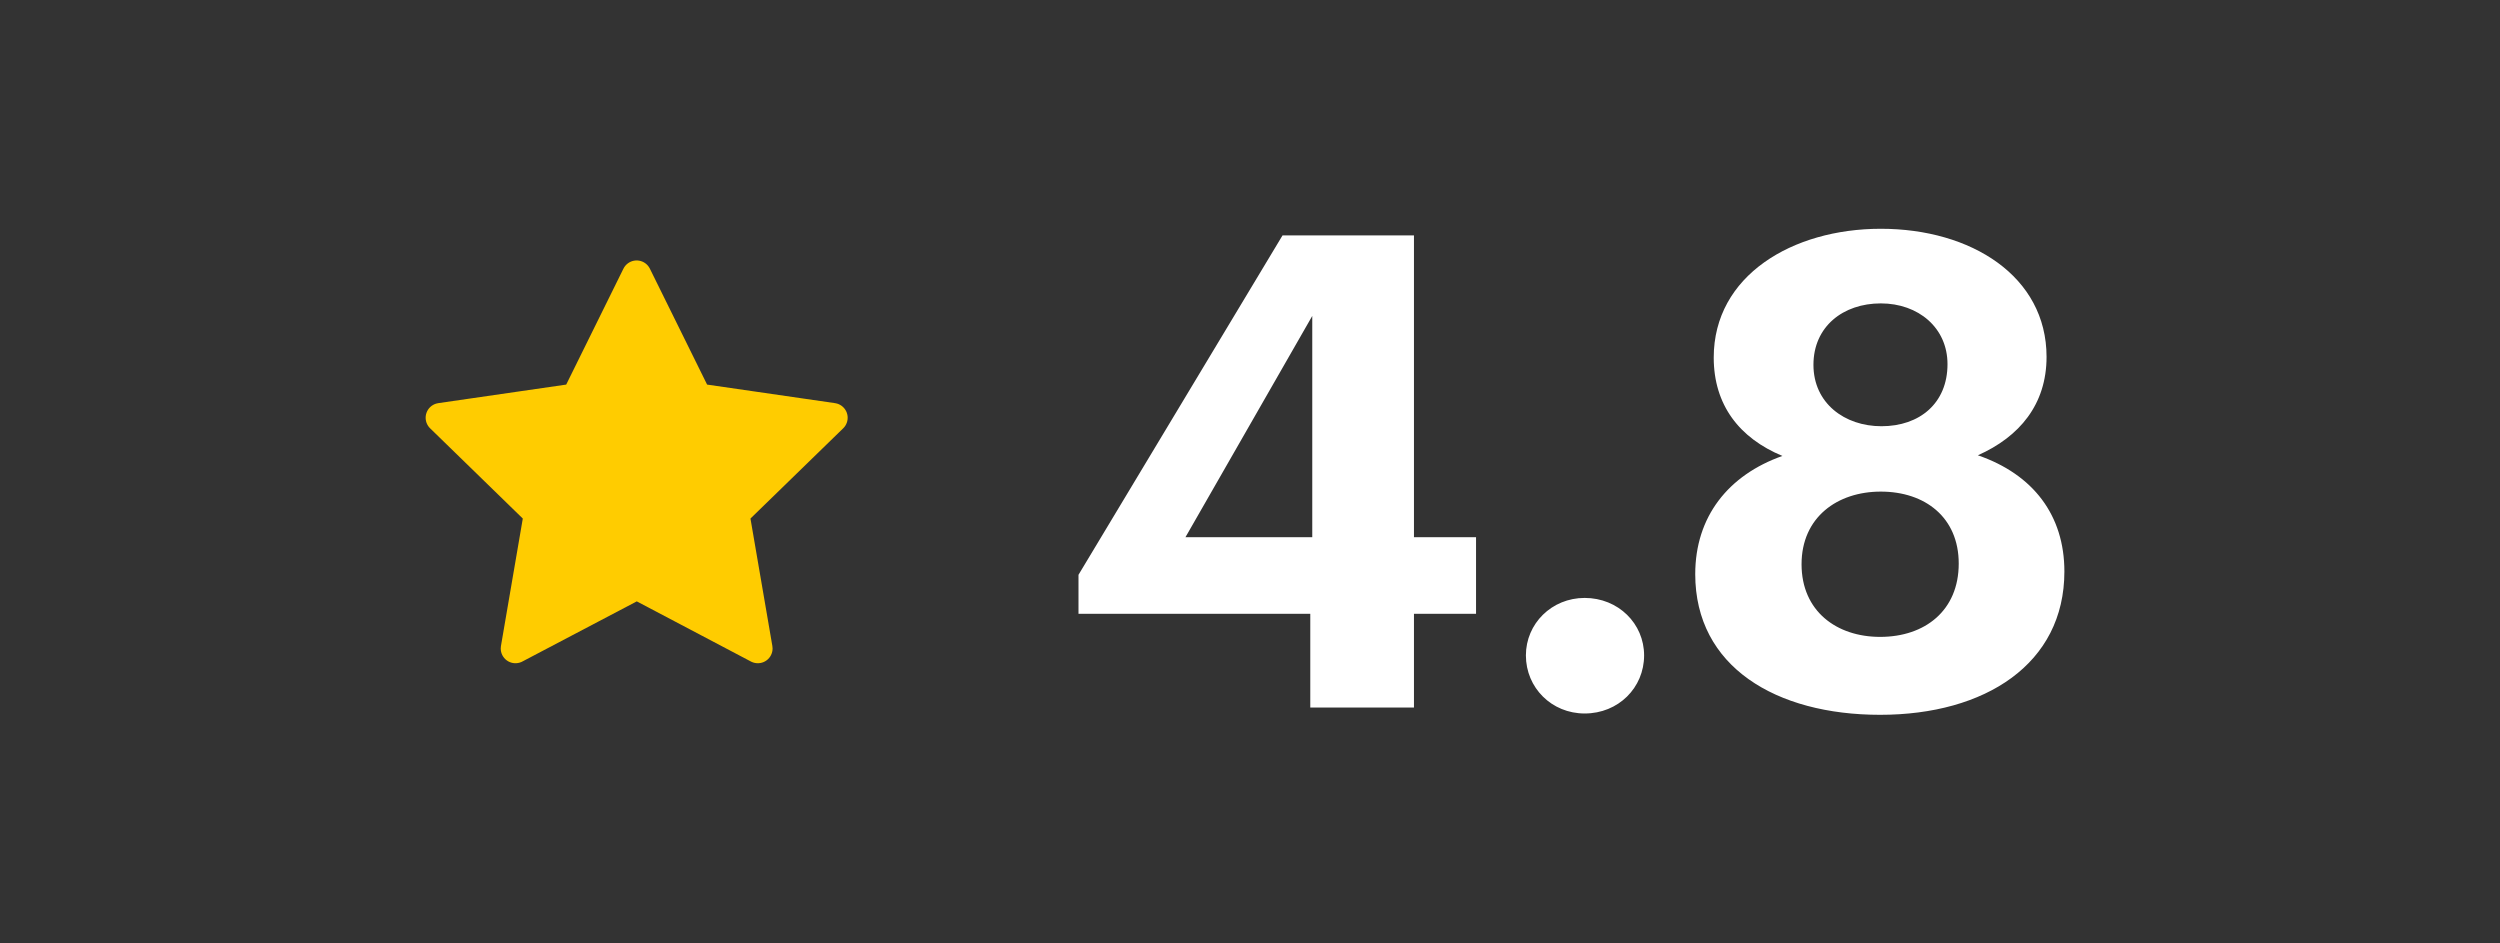 <svg width="53" height="20" viewBox="0 0 53 20" fill="none" xmlns="http://www.w3.org/2000/svg">
<rect x="0" y="0" width="53" height="20" fill="#333333" stroke="none"/>
<g clip-path="url(#clip0_12692_3421)">
<path d="M13.5 12.396L10.928 13.748L11.419 10.884L9.336 8.856L12.211 8.439L13.497 5.834L14.783 8.439L17.658 8.856L15.574 10.884L16.066 13.748L13.5 12.396Z" fill="#FFCC00" stroke="#FFCC00" stroke-width="0.625" stroke-linecap="round" stroke-linejoin="round"/>
</g>
<path d="M27.778 15V13.012H22.864V12.186L27.19 4.99H29.976V11.388H31.292V13.012H29.976V15H27.778ZM25.132 11.388H27.82V6.698L25.132 11.388ZM33.595 15.126C32.895 15.126 32.349 14.58 32.349 13.894C32.349 13.222 32.895 12.676 33.595 12.676C34.309 12.676 34.855 13.222 34.855 13.894C34.855 14.58 34.309 15.126 33.595 15.126ZM39.859 15.154C37.647 15.154 35.939 14.132 35.939 12.172C35.939 10.954 36.639 10.072 37.787 9.666C36.877 9.288 36.331 8.588 36.331 7.58C36.331 5.844 37.997 4.85 39.873 4.85C41.791 4.85 43.387 5.858 43.387 7.566C43.387 8.574 42.813 9.26 41.931 9.652C43.107 10.058 43.765 10.926 43.765 12.116C43.765 14.076 42.085 15.154 39.859 15.154ZM39.859 13.502C40.811 13.502 41.525 12.942 41.525 11.948C41.525 10.968 40.811 10.422 39.873 10.422C38.949 10.422 38.193 10.968 38.193 11.962C38.193 12.956 38.935 13.502 39.859 13.502ZM39.887 9.036C40.699 9.036 41.287 8.546 41.287 7.72C41.287 6.95 40.671 6.432 39.873 6.432C39.075 6.432 38.445 6.922 38.445 7.734C38.445 8.546 39.103 9.036 39.887 9.036Z" fill="white"/>
<defs>
<clipPath id="clip0_12692_3421">
<rect width="10" height="10" fill="white" transform="translate(8.5 5)"/>
</clipPath>
</defs>
</svg>
